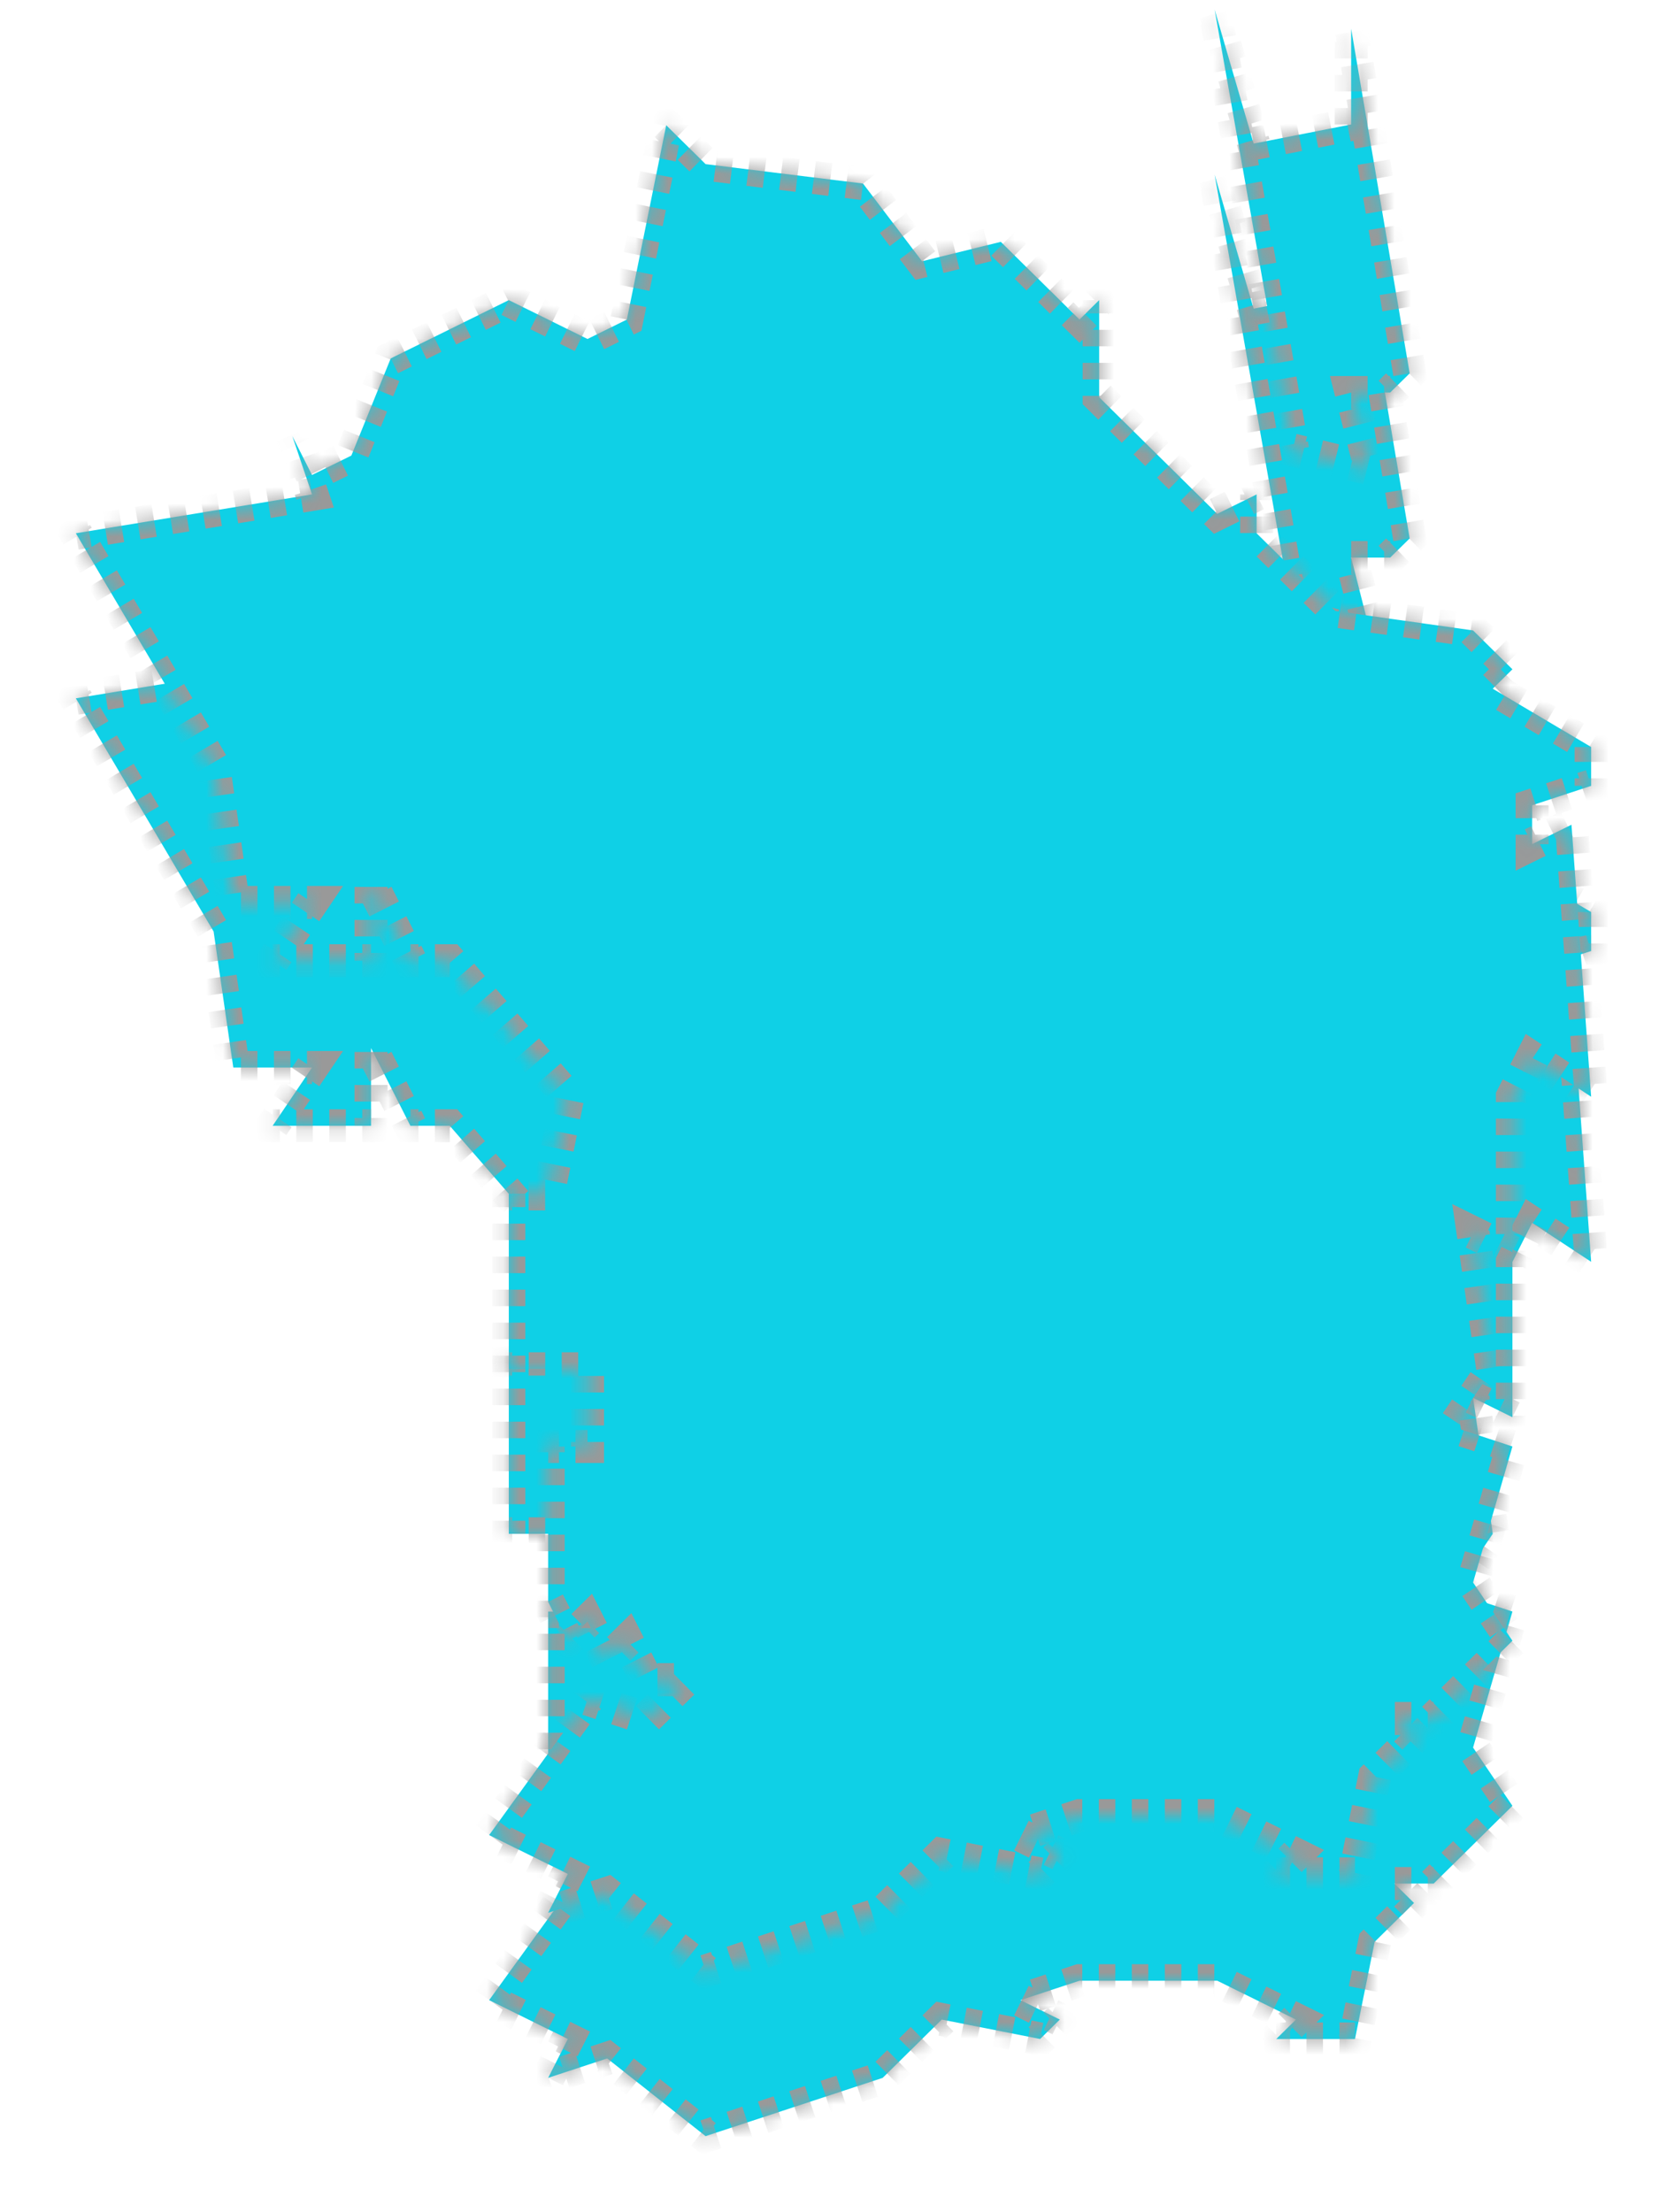 ﻿<?xml version="1.0" encoding="utf-8"?>
<svg version="1.1" xmlns:xlink="http://www.w3.org/1999/xlink" width="101px" height="134px" xmlns="http://www.w3.org/2000/svg">
  <defs>
    <mask fill="white" id="clip2015">
      <path d="M 69.75 31.13  C 69.75 31.13  72.135 29.953  72.135 29.953  C 72.135 29.953  72.135 32.307  72.135 32.307  C 72.135 32.307  76.904 37.016  76.904 37.016  C 76.904 37.016  85.25 38.193  85.25 38.193  C 85.25 38.193  87.635 40.547  87.635 40.547  C 87.635 40.547  86.442 41.724  86.442 41.724  C 86.442 41.724  92.404 45.255  92.404 45.255  C 92.404 45.255  92.404 47.609  92.404 47.609  C 92.404 47.609  88.827 48.786  88.827 48.786  C 88.827 48.786  88.827 51.141  88.827 51.141  C 88.827 51.141  91.212 49.964  91.212 49.964  C 91.212 49.964  92.404 66.443  92.404 66.443  C 92.404 66.443  88.827 64.089  88.827 64.089  C 88.827 64.089  87.635 66.443  87.635 66.443  C 87.635 66.443  87.635 75.859  87.635 75.859  C 87.635 75.859  85.25 74.682  85.25 74.682  C 85.25 74.682  86.442 82.922  86.442 82.922  C 86.442 82.922  84.058 86.453  84.058 86.453  C 84.058 86.453  87.635 87.63  87.635 87.63  C 87.635 87.63  85.25 95.87  85.25 95.87  C 85.25 95.87  87.635 99.401  87.635 99.401  C 87.635 99.401  82.865 104.109  82.865 104.109  C 82.865 104.109  80.481 104.109  80.481 104.109  C 80.481 104.109  81.673 105.286  81.673 105.286  C 81.673 105.286  79.288 107.641  79.288 107.641  C 79.288 107.641  78.096 113.526  78.096 113.526  C 78.096 113.526  73.327 113.526  73.327 113.526  C 73.327 113.526  74.519 112.349  74.519 112.349  C 74.519 112.349  69.75 109.995  69.75 109.995  C 69.75 109.995  61.404 109.995  61.404 109.995  C 61.404 109.995  57.827 111.172  57.827 111.172  C 57.827 111.172  60.212 112.349  60.212 112.349  C 60.212 112.349  59.019 113.526  59.019 113.526  C 59.019 113.526  53.058 112.349  53.058 112.349  C 53.058 112.349  49.481 115.88  49.481 115.88  C 49.481 115.88  38.75 119.411  38.75 119.411  C 38.75 119.411  32.788 114.703  32.788 114.703  C 32.788 114.703  29.212 115.88  29.212 115.88  C 29.212 115.88  30.404 113.526  30.404 113.526  C 30.404 113.526  25.635 111.172  25.635 111.172  C 25.635 111.172  31.596 102.932  31.596 102.932  C 31.596 102.932  35.173 104.109  35.173 104.109  C 35.173 104.109  37.558 101.755  37.558 101.755  C 37.558 101.755  35.173 101.755  35.173 101.755  C 35.173 101.755  33.981 99.401  33.981 99.401  C 33.981 99.401  32.788 100.578  32.788 100.578  C 32.788 100.578  31.596 98.224  31.596 98.224  C 31.596 98.224  30.404 99.401  30.404 99.401  C 30.404 99.401  29.212 97.047  29.212 97.047  C 29.212 97.047  29.212 87.63  29.212 87.63  C 29.212 87.63  31.596 87.63  31.596 87.63  C 31.596 87.63  31.596 82.922  31.596 82.922  C 31.596 82.922  26.827 82.922  26.827 82.922  C 26.827 82.922  26.827 72.328  26.827 72.328  C 26.827 72.328  29.212 72.328  29.212 72.328  C 29.212 72.328  30.404 66.443  30.404 66.443  C 30.404 66.443  23.25 58.203  23.25 58.203  C 23.25 58.203  20.865 58.203  20.865 58.203  C 20.865 58.203  18.481 53.495  18.481 53.495  C 18.481 53.495  18.481 58.203  18.481 58.203  C 18.481 58.203  12.519 58.203  12.519 58.203  C 12.519 58.203  14.904 54.672  14.904 54.672  C 14.904 54.672  10.135 54.672  10.135 54.672  C 10.135 54.672  8.942 46.432  8.942 46.432  C 8.942 46.432  0.596 32.307  0.596 32.307  C 0.596 32.307  14.904 29.953  14.904 29.953  C 14.904 29.953  13.712 26.422  13.712 26.422  C 13.712 26.422  14.904 28.776  14.904 28.776  C 14.904 28.776  17.288 27.599  17.288 27.599  C 17.288 27.599  19.673 21.714  19.673 21.714  C 19.673 21.714  26.827 18.182  26.827 18.182  C 26.827 18.182  31.596 20.536  31.596 20.536  C 31.596 20.536  33.981 19.359  33.981 19.359  C 33.981 19.359  36.365 7.589  36.365 7.589  C 36.365 7.589  38.75 9.943  38.75 9.943  C 38.75 9.943  48.288 11.12  48.288 11.12  C 48.288 11.12  51.865 15.828  51.865 15.828  C 51.865 15.828  56.635 14.651  56.635 14.651  C 56.635 14.651  61.404 19.359  61.404 19.359  C 61.404 19.359  62.596 18.182  62.596 18.182  C 62.596 18.182  62.596 24.068  62.596 24.068  C 62.596 24.068  69.75 31.13  69.75 31.13  Z M 77.864 7.54  C 77.864 7.54  77.864 1.74  77.864 1.74  C 77.864 1.74  81.409 22.62  81.409 22.62  C 81.409 22.62  80.227 23.78  80.227 23.78  C 80.227 23.78  77.864 23.78  77.864 23.78  C 77.864 23.78  79.045 28.42  79.045 28.42  C 79.045 28.42  74.318 27.26  74.318 27.26  C 74.318 27.26  69.591 0.58  69.591 0.58  C 69.591 0.58  71.955 8.7  71.955 8.7  C 71.955 8.7  77.864 7.54  77.864 7.54  Z " fill-rule="evenodd" />
    </mask>
    <filter x="949px" y="541px" width="101px" height="134px" filterUnits="userSpaceOnUse" id="filter2016">
      <feOffset dx="0" dy="10" in="SourceAlpha" result="shadowOffsetInner" />
      <feGaussianBlur stdDeviation="2" in="shadowOffsetInner" result="shadowGaussian" />
      <feComposite in2="shadowGaussian" operator="atop" in="SourceAlpha" result="shadowComposite" />
      <feColorMatrix type="matrix" values="0 0 0 0 0  0 0 0 0 0.6  0 0 0 0 1  0 0 0 1 0  " in="shadowComposite" />
    </filter>
    <g id="widget2017">
      <path d="M 69.75 31.13  C 69.75 31.13  72.135 29.953  72.135 29.953  C 72.135 29.953  72.135 32.307  72.135 32.307  C 72.135 32.307  76.904 37.016  76.904 37.016  C 76.904 37.016  85.25 38.193  85.25 38.193  C 85.25 38.193  87.635 40.547  87.635 40.547  C 87.635 40.547  86.442 41.724  86.442 41.724  C 86.442 41.724  92.404 45.255  92.404 45.255  C 92.404 45.255  92.404 47.609  92.404 47.609  C 92.404 47.609  88.827 48.786  88.827 48.786  C 88.827 48.786  88.827 51.141  88.827 51.141  C 88.827 51.141  91.212 49.964  91.212 49.964  C 91.212 49.964  92.404 66.443  92.404 66.443  C 92.404 66.443  88.827 64.089  88.827 64.089  C 88.827 64.089  87.635 66.443  87.635 66.443  C 87.635 66.443  87.635 75.859  87.635 75.859  C 87.635 75.859  85.25 74.682  85.25 74.682  C 85.25 74.682  86.442 82.922  86.442 82.922  C 86.442 82.922  84.058 86.453  84.058 86.453  C 84.058 86.453  87.635 87.63  87.635 87.63  C 87.635 87.63  85.25 95.87  85.25 95.87  C 85.25 95.87  87.635 99.401  87.635 99.401  C 87.635 99.401  82.865 104.109  82.865 104.109  C 82.865 104.109  80.481 104.109  80.481 104.109  C 80.481 104.109  81.673 105.286  81.673 105.286  C 81.673 105.286  79.288 107.641  79.288 107.641  C 79.288 107.641  78.096 113.526  78.096 113.526  C 78.096 113.526  73.327 113.526  73.327 113.526  C 73.327 113.526  74.519 112.349  74.519 112.349  C 74.519 112.349  69.75 109.995  69.75 109.995  C 69.75 109.995  61.404 109.995  61.404 109.995  C 61.404 109.995  57.827 111.172  57.827 111.172  C 57.827 111.172  60.212 112.349  60.212 112.349  C 60.212 112.349  59.019 113.526  59.019 113.526  C 59.019 113.526  53.058 112.349  53.058 112.349  C 53.058 112.349  49.481 115.88  49.481 115.88  C 49.481 115.88  38.75 119.411  38.75 119.411  C 38.75 119.411  32.788 114.703  32.788 114.703  C 32.788 114.703  29.212 115.88  29.212 115.88  C 29.212 115.88  30.404 113.526  30.404 113.526  C 30.404 113.526  25.635 111.172  25.635 111.172  C 25.635 111.172  31.596 102.932  31.596 102.932  C 31.596 102.932  35.173 104.109  35.173 104.109  C 35.173 104.109  37.558 101.755  37.558 101.755  C 37.558 101.755  35.173 101.755  35.173 101.755  C 35.173 101.755  33.981 99.401  33.981 99.401  C 33.981 99.401  32.788 100.578  32.788 100.578  C 32.788 100.578  31.596 98.224  31.596 98.224  C 31.596 98.224  30.404 99.401  30.404 99.401  C 30.404 99.401  29.212 97.047  29.212 97.047  C 29.212 97.047  29.212 87.63  29.212 87.63  C 29.212 87.63  31.596 87.63  31.596 87.63  C 31.596 87.63  31.596 82.922  31.596 82.922  C 31.596 82.922  26.827 82.922  26.827 82.922  C 26.827 82.922  26.827 72.328  26.827 72.328  C 26.827 72.328  29.212 72.328  29.212 72.328  C 29.212 72.328  30.404 66.443  30.404 66.443  C 30.404 66.443  23.25 58.203  23.25 58.203  C 23.25 58.203  20.865 58.203  20.865 58.203  C 20.865 58.203  18.481 53.495  18.481 53.495  C 18.481 53.495  18.481 58.203  18.481 58.203  C 18.481 58.203  12.519 58.203  12.519 58.203  C 12.519 58.203  14.904 54.672  14.904 54.672  C 14.904 54.672  10.135 54.672  10.135 54.672  C 10.135 54.672  8.942 46.432  8.942 46.432  C 8.942 46.432  0.596 32.307  0.596 32.307  C 0.596 32.307  14.904 29.953  14.904 29.953  C 14.904 29.953  13.712 26.422  13.712 26.422  C 13.712 26.422  14.904 28.776  14.904 28.776  C 14.904 28.776  17.288 27.599  17.288 27.599  C 17.288 27.599  19.673 21.714  19.673 21.714  C 19.673 21.714  26.827 18.182  26.827 18.182  C 26.827 18.182  31.596 20.536  31.596 20.536  C 31.596 20.536  33.981 19.359  33.981 19.359  C 33.981 19.359  36.365 7.589  36.365 7.589  C 36.365 7.589  38.75 9.943  38.75 9.943  C 38.75 9.943  48.288 11.12  48.288 11.12  C 48.288 11.12  51.865 15.828  51.865 15.828  C 51.865 15.828  56.635 14.651  56.635 14.651  C 56.635 14.651  61.404 19.359  61.404 19.359  C 61.404 19.359  62.596 18.182  62.596 18.182  C 62.596 18.182  62.596 24.068  62.596 24.068  C 62.596 24.068  69.75 31.13  69.75 31.13  Z M 77.864 7.54  C 77.864 7.54  77.864 1.74  77.864 1.74  C 77.864 1.74  81.409 22.62  81.409 22.62  C 81.409 22.62  80.227 23.78  80.227 23.78  C 80.227 23.78  77.864 23.78  77.864 23.78  C 77.864 23.78  79.045 28.42  79.045 28.42  C 79.045 28.42  74.318 27.26  74.318 27.26  C 74.318 27.26  69.591 0.58  69.591 0.58  C 69.591 0.58  71.955 8.7  71.955 8.7  C 71.955 8.7  77.864 7.54  77.864 7.54  Z " fill-rule="nonzero" fill="#0fd0e6" stroke="none" transform="matrix(1 0 0 1 953 541 )" />
      <path d="M 69.75 31.13  C 69.75 31.13  72.135 29.953  72.135 29.953  C 72.135 29.953  72.135 32.307  72.135 32.307  C 72.135 32.307  76.904 37.016  76.904 37.016  C 76.904 37.016  85.25 38.193  85.25 38.193  C 85.25 38.193  87.635 40.547  87.635 40.547  C 87.635 40.547  86.442 41.724  86.442 41.724  C 86.442 41.724  92.404 45.255  92.404 45.255  C 92.404 45.255  92.404 47.609  92.404 47.609  C 92.404 47.609  88.827 48.786  88.827 48.786  C 88.827 48.786  88.827 51.141  88.827 51.141  C 88.827 51.141  91.212 49.964  91.212 49.964  C 91.212 49.964  92.404 66.443  92.404 66.443  C 92.404 66.443  88.827 64.089  88.827 64.089  C 88.827 64.089  87.635 66.443  87.635 66.443  C 87.635 66.443  87.635 75.859  87.635 75.859  C 87.635 75.859  85.25 74.682  85.25 74.682  C 85.25 74.682  86.442 82.922  86.442 82.922  C 86.442 82.922  84.058 86.453  84.058 86.453  C 84.058 86.453  87.635 87.63  87.635 87.63  C 87.635 87.63  85.25 95.87  85.25 95.87  C 85.25 95.87  87.635 99.401  87.635 99.401  C 87.635 99.401  82.865 104.109  82.865 104.109  C 82.865 104.109  80.481 104.109  80.481 104.109  C 80.481 104.109  81.673 105.286  81.673 105.286  C 81.673 105.286  79.288 107.641  79.288 107.641  C 79.288 107.641  78.096 113.526  78.096 113.526  C 78.096 113.526  73.327 113.526  73.327 113.526  C 73.327 113.526  74.519 112.349  74.519 112.349  C 74.519 112.349  69.75 109.995  69.75 109.995  C 69.75 109.995  61.404 109.995  61.404 109.995  C 61.404 109.995  57.827 111.172  57.827 111.172  C 57.827 111.172  60.212 112.349  60.212 112.349  C 60.212 112.349  59.019 113.526  59.019 113.526  C 59.019 113.526  53.058 112.349  53.058 112.349  C 53.058 112.349  49.481 115.88  49.481 115.88  C 49.481 115.88  38.75 119.411  38.75 119.411  C 38.75 119.411  32.788 114.703  32.788 114.703  C 32.788 114.703  29.212 115.88  29.212 115.88  C 29.212 115.88  30.404 113.526  30.404 113.526  C 30.404 113.526  25.635 111.172  25.635 111.172  C 25.635 111.172  31.596 102.932  31.596 102.932  C 31.596 102.932  35.173 104.109  35.173 104.109  C 35.173 104.109  37.558 101.755  37.558 101.755  C 37.558 101.755  35.173 101.755  35.173 101.755  C 35.173 101.755  33.981 99.401  33.981 99.401  C 33.981 99.401  32.788 100.578  32.788 100.578  C 32.788 100.578  31.596 98.224  31.596 98.224  C 31.596 98.224  30.404 99.401  30.404 99.401  C 30.404 99.401  29.212 97.047  29.212 97.047  C 29.212 97.047  29.212 87.63  29.212 87.63  C 29.212 87.63  31.596 87.63  31.596 87.63  C 31.596 87.63  31.596 82.922  31.596 82.922  C 31.596 82.922  26.827 82.922  26.827 82.922  C 26.827 82.922  26.827 72.328  26.827 72.328  C 26.827 72.328  29.212 72.328  29.212 72.328  C 29.212 72.328  30.404 66.443  30.404 66.443  C 30.404 66.443  23.25 58.203  23.25 58.203  C 23.25 58.203  20.865 58.203  20.865 58.203  C 20.865 58.203  18.481 53.495  18.481 53.495  C 18.481 53.495  18.481 58.203  18.481 58.203  C 18.481 58.203  12.519 58.203  12.519 58.203  C 12.519 58.203  14.904 54.672  14.904 54.672  C 14.904 54.672  10.135 54.672  10.135 54.672  C 10.135 54.672  8.942 46.432  8.942 46.432  C 8.942 46.432  0.596 32.307  0.596 32.307  C 0.596 32.307  14.904 29.953  14.904 29.953  C 14.904 29.953  13.712 26.422  13.712 26.422  C 13.712 26.422  14.904 28.776  14.904 28.776  C 14.904 28.776  17.288 27.599  17.288 27.599  C 17.288 27.599  19.673 21.714  19.673 21.714  C 19.673 21.714  26.827 18.182  26.827 18.182  C 26.827 18.182  31.596 20.536  31.596 20.536  C 31.596 20.536  33.981 19.359  33.981 19.359  C 33.981 19.359  36.365 7.589  36.365 7.589  C 36.365 7.589  38.75 9.943  38.75 9.943  C 38.75 9.943  48.288 11.12  48.288 11.12  C 48.288 11.12  51.865 15.828  51.865 15.828  C 51.865 15.828  56.635 14.651  56.635 14.651  C 56.635 14.651  61.404 19.359  61.404 19.359  C 61.404 19.359  62.596 18.182  62.596 18.182  C 62.596 18.182  62.596 24.068  62.596 24.068  C 62.596 24.068  69.75 31.13  69.75 31.13  Z " stroke-width="2" stroke-dasharray="1,1" stroke="#999999" fill="none" transform="matrix(1 0 0 1 953 541 )" mask="url(#clip2015)" />
      <path d="M 77.864 7.54  C 77.864 7.54  77.864 1.74  77.864 1.74  C 77.864 1.74  81.409 22.62  81.409 22.62  C 81.409 22.62  80.227 23.78  80.227 23.78  C 80.227 23.78  77.864 23.78  77.864 23.78  C 77.864 23.78  79.045 28.42  79.045 28.42  C 79.045 28.42  74.318 27.26  74.318 27.26  C 74.318 27.26  69.591 0.58  69.591 0.58  C 69.591 0.58  71.955 8.7  71.955 8.7  C 71.955 8.7  77.864 7.54  77.864 7.54  Z " stroke-width="2" stroke-dasharray="1,1" stroke="#999999" fill="none" transform="matrix(1 0 0 1 953 541 )" mask="url(#clip2015)" />
    </g>
  </defs>
  <g transform="matrix(1 0 0 1 -949 -541 )">
    <use xlink:href="#widget2017" filter="url(#filter2016)" />
    <use xlink:href="#widget2017" />
  </g>
</svg>